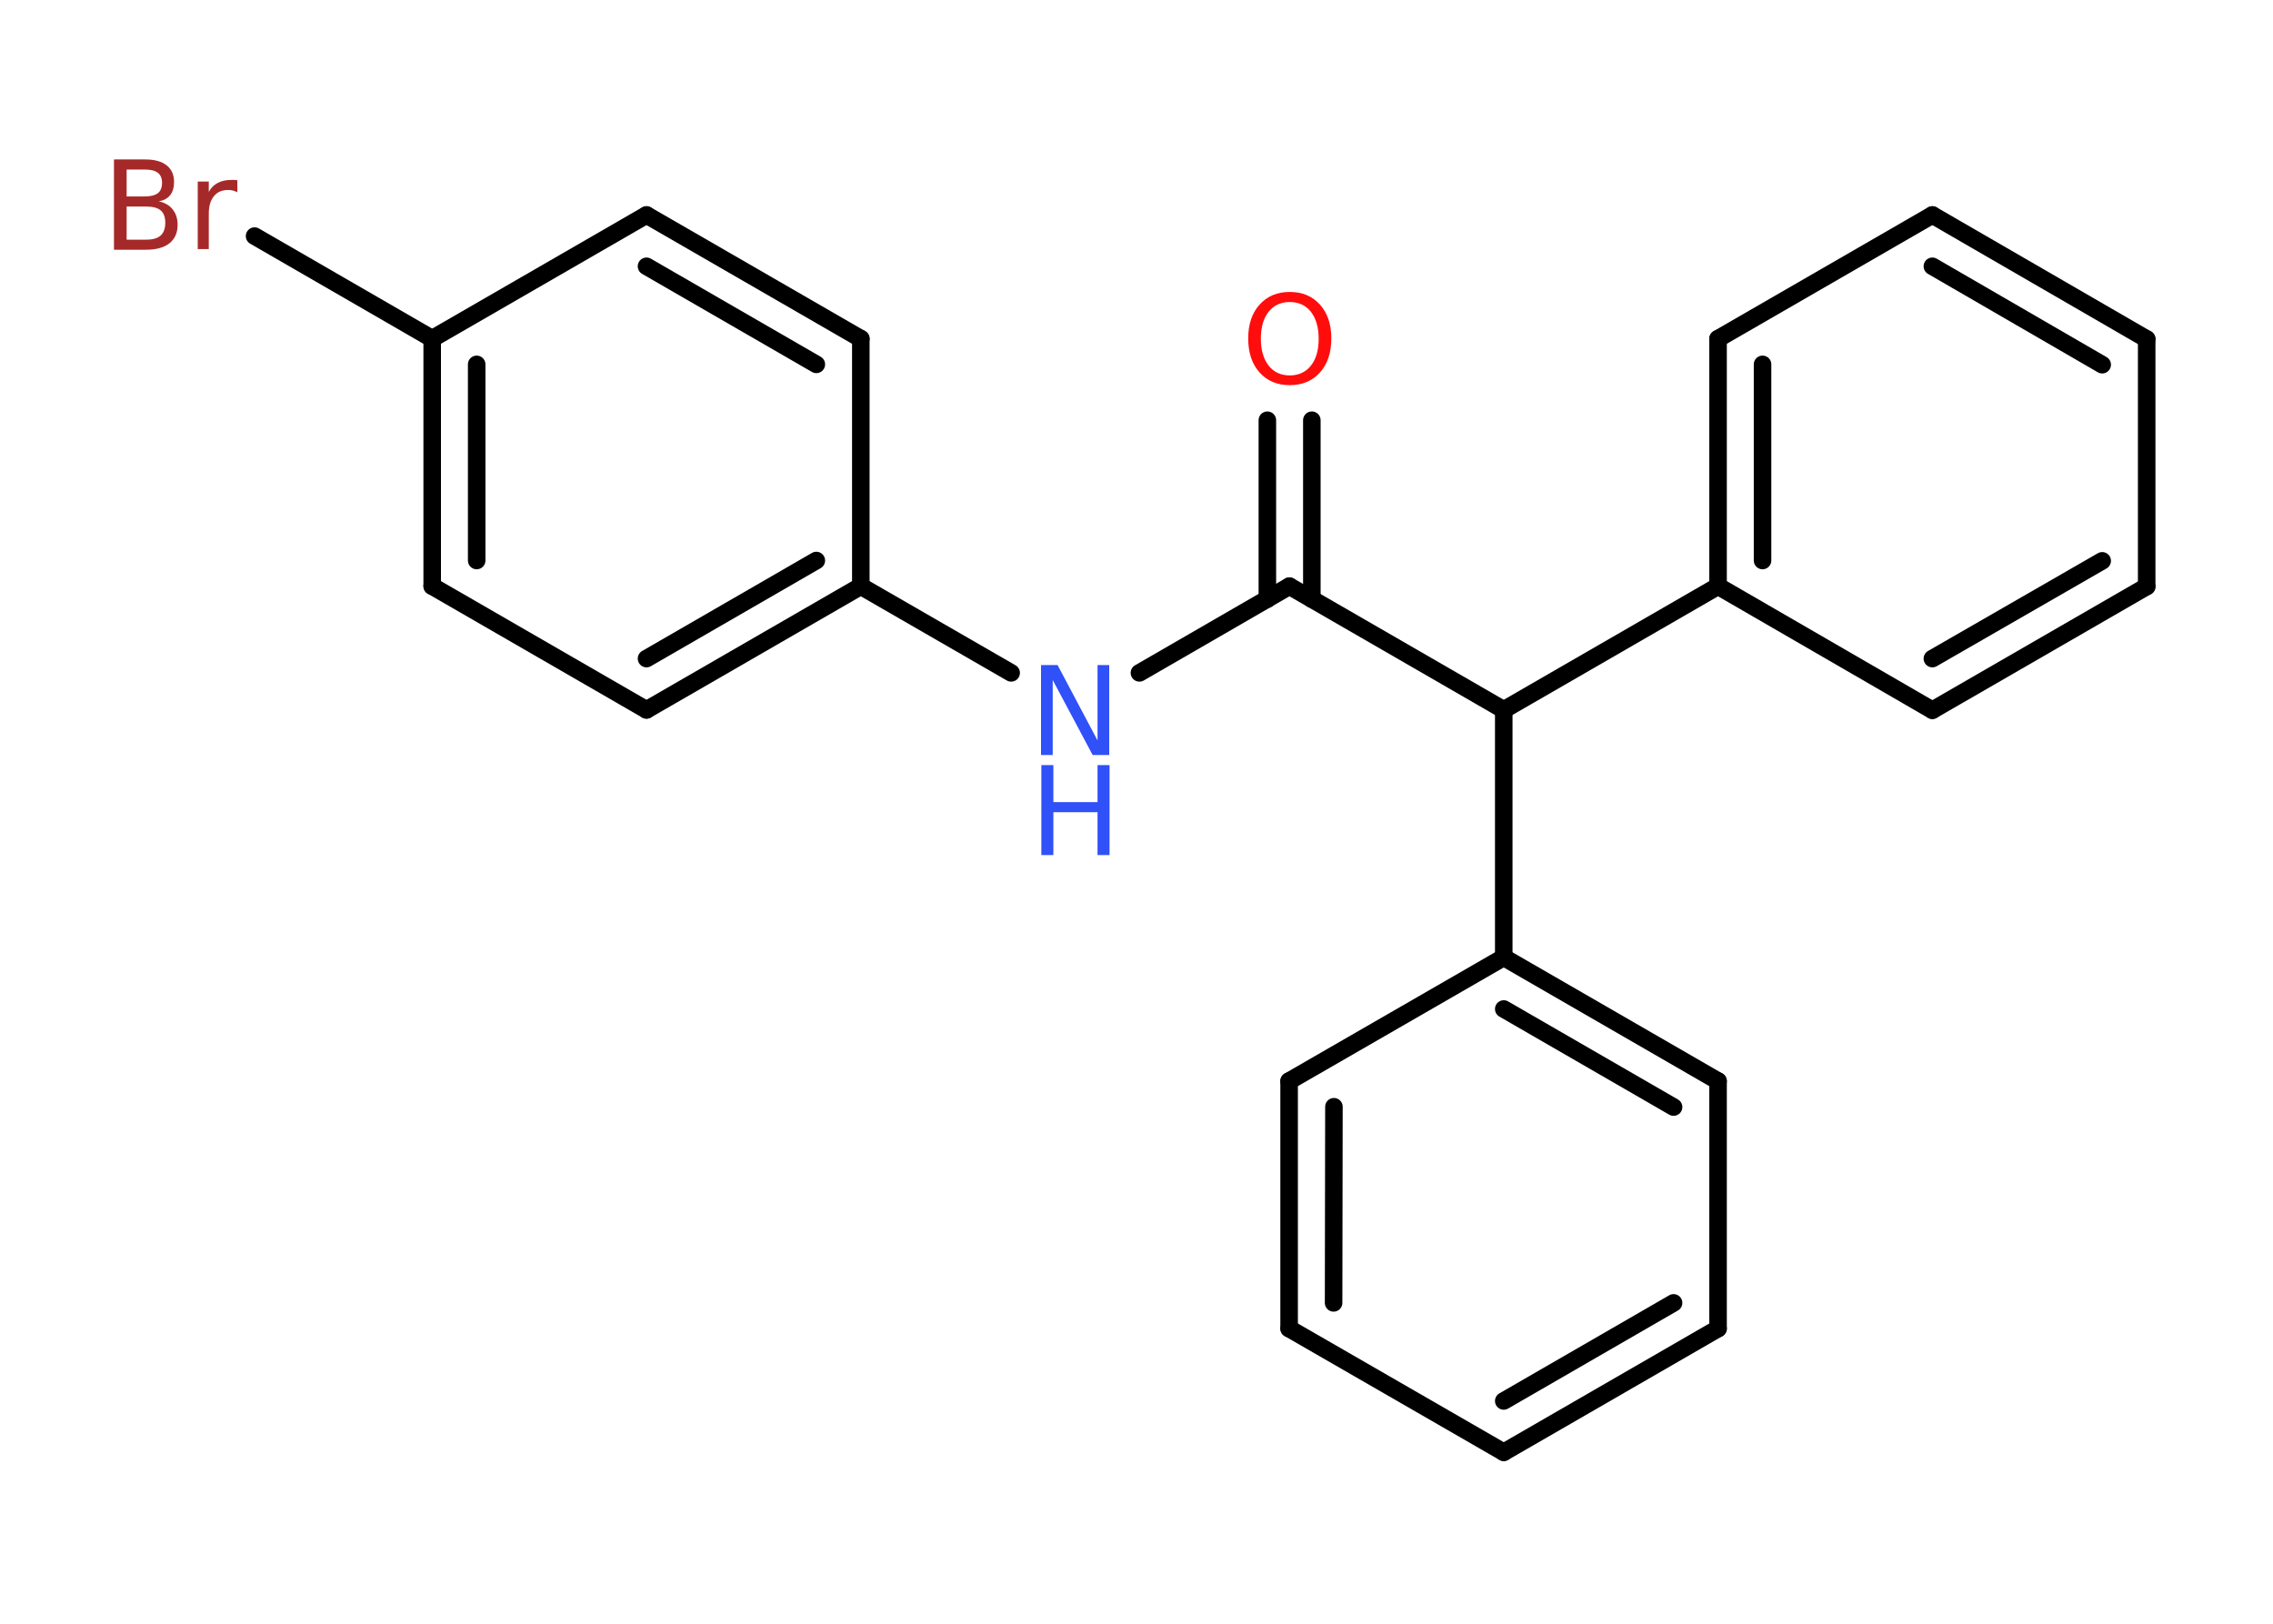 <?xml version='1.0' encoding='UTF-8'?>
<!DOCTYPE svg PUBLIC "-//W3C//DTD SVG 1.1//EN" "http://www.w3.org/Graphics/SVG/1.1/DTD/svg11.dtd">
<svg version='1.2' xmlns='http://www.w3.org/2000/svg' xmlns:xlink='http://www.w3.org/1999/xlink' width='70.0mm' height='50.0mm' viewBox='0 0 70.0 50.0'>
  <desc>Generated by the Chemistry Development Kit (http://github.com/cdk)</desc>
  <g stroke-linecap='round' stroke-linejoin='round' stroke='#000000' stroke-width='.54' fill='#3050F8'>
    <rect x='.0' y='.0' width='70.0' height='50.0' fill='#FFFFFF' stroke='none'/>
    <g id='mol1' class='mol'>
      <g id='mol1bnd1' class='bond'>
        <line x1='40.4' y1='12.94' x2='40.4' y2='18.45'/>
        <line x1='39.03' y1='12.94' x2='39.03' y2='18.45'/>
      </g>
      <line id='mol1bnd2' class='bond' x1='39.71' y1='18.05' x2='35.09' y2='20.72'/>
      <line id='mol1bnd3' class='bond' x1='31.14' y1='20.72' x2='26.51' y2='18.05'/>
      <g id='mol1bnd4' class='bond'>
        <line x1='19.91' y1='21.86' x2='26.51' y2='18.05'/>
        <line x1='19.91' y1='20.28' x2='25.14' y2='17.26'/>
      </g>
      <line id='mol1bnd5' class='bond' x1='19.91' y1='21.86' x2='13.31' y2='18.05'/>
      <g id='mol1bnd6' class='bond'>
        <line x1='13.31' y1='10.43' x2='13.31' y2='18.05'/>
        <line x1='14.68' y1='11.22' x2='14.68' y2='17.26'/>
      </g>
      <line id='mol1bnd7' class='bond' x1='13.31' y1='10.43' x2='7.84' y2='7.27'/>
      <line id='mol1bnd8' class='bond' x1='13.31' y1='10.43' x2='19.91' y2='6.62'/>
      <g id='mol1bnd9' class='bond'>
        <line x1='26.51' y1='10.43' x2='19.91' y2='6.62'/>
        <line x1='25.14' y1='11.22' x2='19.91' y2='8.2'/>
      </g>
      <line id='mol1bnd10' class='bond' x1='26.51' y1='18.05' x2='26.51' y2='10.43'/>
      <line id='mol1bnd11' class='bond' x1='39.71' y1='18.05' x2='46.31' y2='21.86'/>
      <line id='mol1bnd12' class='bond' x1='46.31' y1='21.86' x2='52.91' y2='18.05'/>
      <g id='mol1bnd13' class='bond'>
        <line x1='52.91' y1='10.43' x2='52.91' y2='18.05'/>
        <line x1='54.28' y1='11.22' x2='54.28' y2='17.26'/>
      </g>
      <line id='mol1bnd14' class='bond' x1='52.91' y1='10.43' x2='59.51' y2='6.62'/>
      <g id='mol1bnd15' class='bond'>
        <line x1='66.11' y1='10.44' x2='59.51' y2='6.62'/>
        <line x1='64.74' y1='11.23' x2='59.51' y2='8.2'/>
      </g>
      <line id='mol1bnd16' class='bond' x1='66.11' y1='10.44' x2='66.11' y2='18.06'/>
      <g id='mol1bnd17' class='bond'>
        <line x1='59.51' y1='21.87' x2='66.11' y2='18.06'/>
        <line x1='59.51' y1='20.28' x2='64.74' y2='17.27'/>
      </g>
      <line id='mol1bnd18' class='bond' x1='52.91' y1='18.05' x2='59.51' y2='21.87'/>
      <line id='mol1bnd19' class='bond' x1='46.31' y1='21.86' x2='46.31' y2='29.48'/>
      <g id='mol1bnd20' class='bond'>
        <line x1='52.91' y1='33.29' x2='46.31' y2='29.48'/>
        <line x1='51.54' y1='34.09' x2='46.31' y2='31.07'/>
      </g>
      <line id='mol1bnd21' class='bond' x1='52.91' y1='33.29' x2='52.91' y2='40.91'/>
      <g id='mol1bnd22' class='bond'>
        <line x1='46.31' y1='44.72' x2='52.91' y2='40.91'/>
        <line x1='46.31' y1='43.14' x2='51.54' y2='40.12'/>
      </g>
      <line id='mol1bnd23' class='bond' x1='46.31' y1='44.72' x2='39.7' y2='40.91'/>
      <g id='mol1bnd24' class='bond'>
        <line x1='39.7' y1='33.29' x2='39.7' y2='40.91'/>
        <line x1='41.08' y1='34.08' x2='41.07' y2='40.12'/>
      </g>
      <line id='mol1bnd25' class='bond' x1='46.31' y1='29.48' x2='39.7' y2='33.29'/>
      <path id='mol1atm1' class='atom' d='M39.72 9.3q-.41 .0 -.65 .3q-.24 .3 -.24 .83q.0 .52 .24 .83q.24 .3 .65 .3q.41 .0 .65 -.3q.24 -.3 .24 -.83q.0 -.52 -.24 -.83q-.24 -.3 -.65 -.3zM39.72 8.99q.58 .0 .93 .39q.35 .39 .35 1.04q.0 .66 -.35 1.05q-.35 .39 -.93 .39q-.58 .0 -.93 -.39q-.35 -.39 -.35 -1.05q.0 -.65 .35 -1.04q.35 -.39 .93 -.39z' stroke='none' fill='#FF0D0D'/>
      <g id='mol1atm3' class='atom'>
        <path d='M32.07 20.48h.5l1.23 2.32v-2.32h.36v2.77h-.51l-1.23 -2.31v2.31h-.36v-2.77z' stroke='none'/>
        <path d='M32.07 23.56h.37v1.14h1.36v-1.14h.37v2.77h-.37v-1.32h-1.36v1.32h-.37v-2.77z' stroke='none'/>
      </g>
      <path id='mol1atm8' class='atom' d='M3.9 6.36v1.02h.6q.31 .0 .45 -.13q.14 -.13 .14 -.39q.0 -.26 -.14 -.38q-.14 -.12 -.45 -.12h-.6zM3.9 5.22v.83h.55q.27 .0 .41 -.1q.13 -.1 .13 -.32q.0 -.21 -.13 -.31q-.13 -.1 -.41 -.1h-.55zM3.52 4.91h.95q.43 .0 .66 .18q.23 .18 .23 .51q.0 .26 -.12 .41q-.12 .15 -.35 .19q.28 .06 .43 .25q.15 .19 .15 .47q.0 .37 -.25 .57q-.25 .2 -.72 .2h-.99v-2.77zM7.31 5.92q-.06 -.03 -.13 -.05q-.07 -.02 -.15 -.02q-.29 .0 -.44 .19q-.16 .19 -.16 .54v1.09h-.34v-2.08h.34v.32q.1 -.19 .28 -.28q.17 -.09 .42 -.09q.04 .0 .08 .0q.04 .0 .1 .01v.35z' stroke='none' fill='#A62929'/>
    </g>
  </g>
</svg>
